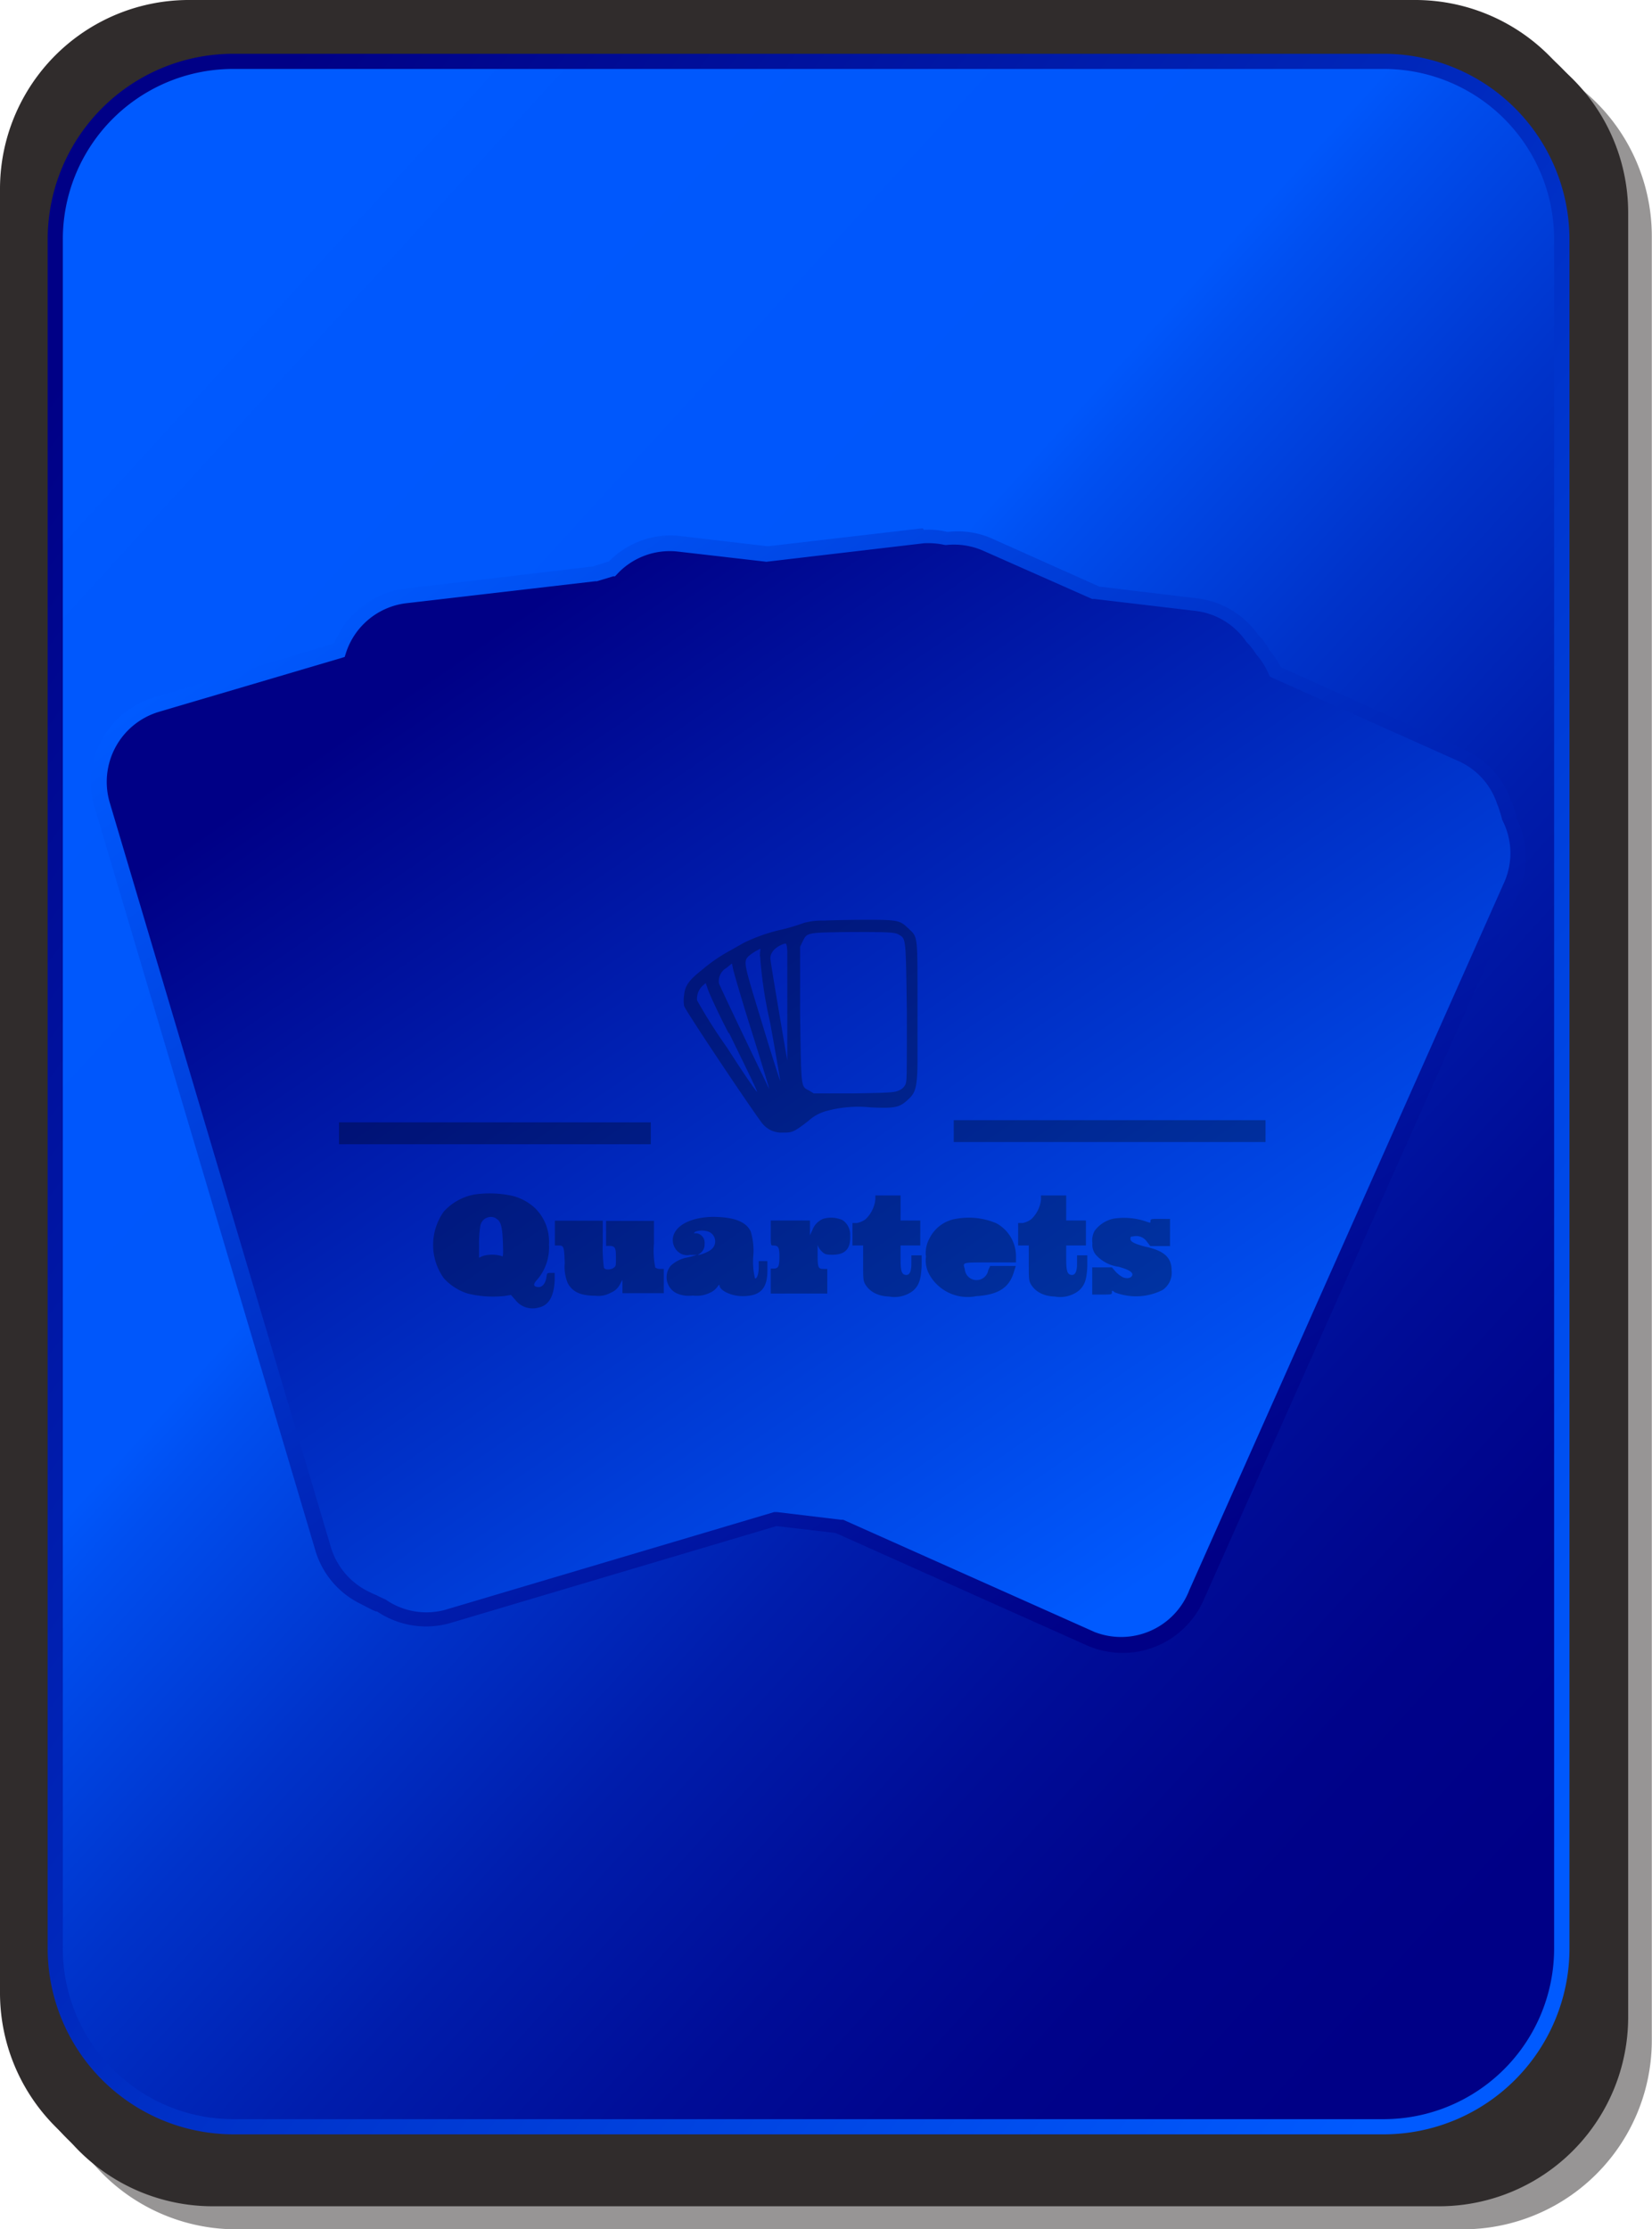 <svg id="svg2" xmlns="http://www.w3.org/2000/svg" xmlns:xlink="http://www.w3.org/1999/xlink" viewBox="0 0 83.87 113.13"><defs><style>.cls-1,.cls-2{fill:#302c2c;}.cls-1{fill-opacity:0.5;}.cls-3{fill:url(#linear-gradient);}.cls-4{fill:url(#linear-gradient-2);}.cls-5{fill:url(#linear-gradient-3);}.cls-6{fill:url(#linear-gradient-4);}.cls-7{fill-opacity:0.3;}</style><linearGradient id="linear-gradient" x1="165.5" y1="123.18" x2="102.63" y2="202.22" gradientTransform="matrix(0.85, 0, 0, -1.17, -68.36, 300.5)" gradientUnits="userSpaceOnUse"><stop offset="0" stop-color="#000086"/><stop offset="0.12" stop-color="#00038a"/><stop offset="0.24" stop-color="#000d97"/><stop offset="0.37" stop-color="#001dac"/><stop offset="0.5" stop-color="#0033ca"/><stop offset="0.63" stop-color="#004ff0"/><stop offset="0.66" stop-color="#0057fb"/><stop offset="0.95" stop-color="#0058fd"/><stop offset="1" stop-color="#005aff"/></linearGradient><linearGradient id="linear-gradient-2" x1="93.12" y1="202.44" x2="169.99" y2="126.23" gradientTransform="matrix(0.86, 0, 0, -1.17, -67.83, 299.55)" gradientUnits="userSpaceOnUse"><stop offset="0" stop-color="#000086"/><stop offset="1" stop-color="#005aff"/></linearGradient><linearGradient id="linear-gradient-3" x1="-34.5" y1="34.52" x2="5.57" y2="-10.84" gradientTransform="matrix(1.13, 0, 0, -0.88, 61.81, 117.92)" xlink:href="#linear-gradient-2"/><linearGradient id="linear-gradient-4" x1="7.14" y1="-10.28" x2="-39.32" y2="40.66" gradientTransform="matrix(1.13, 0, 0, -0.88, 61.02, 118.76)" xlink:href="#linear-gradient-2"/></defs><title>MidDeck</title><g id="g5630"><path id="rect2070" class="cls-1" d="M15.48,54H77.63a9.59,9.59,0,0,1,9.65,9.58v91.58a9.59,9.59,0,0,1-9.65,9.58H15.48a9.59,9.59,0,0,1-9.65-9.58V63.57A9.59,9.59,0,0,1,15.48,54Z" transform="translate(-3.42 -51.6)"/><path id="rect1300" class="cls-2" d="M13.07,51.6H75.22a9.6,9.6,0,0,1,9.65,9.58v91.58a9.6,9.6,0,0,1-9.65,9.58H13.07a9.6,9.6,0,0,1-9.65-9.58V61.18A9.59,9.59,0,0,1,13.07,51.6Z" transform="translate(-3.42 -51.6)"/><path id="path5624" class="cls-2" d="M14.28,52.8H76.42a9.6,9.6,0,0,1,9.66,9.57V154a9.6,9.6,0,0,1-9.66,9.57H14.28A9.6,9.6,0,0,1,4.62,154V62.37A9.6,9.6,0,0,1,14.28,52.8Z" transform="translate(-3.42 -51.6)"/><path id="rect1306" class="cls-2" d="M13.67,52.2H75.82a9.59,9.59,0,0,1,9.65,9.57v91.59a9.59,9.59,0,0,1-9.65,9.57H13.67A9.59,9.59,0,0,1,4,153.36V61.77A9.59,9.59,0,0,1,13.67,52.2Z" transform="translate(-3.42 -51.6)"/></g><path id="path1385" class="cls-3" d="M15.29,54.72H73.64a9,9,0,0,1,9.07,9.06v86.68a9,9,0,0,1-9.07,9.06H15.29a9,9,0,0,1-9.07-9.06V63.78a9.06,9.06,0,0,1,9.07-9.07Z" transform="translate(-3.42 -51.6)"/><path id="path2154" class="cls-4" d="M15.28,54.33a9.42,9.42,0,0,0-9.44,9.44v86.69a9.44,9.44,0,0,0,9.44,9.46H73.65a9.44,9.44,0,0,0,9.45-9.46V63.77a9.43,9.43,0,0,0-9.45-9.44Zm0,.77H73.65a8.64,8.64,0,0,1,8.67,8.67v86.69a8.66,8.66,0,0,1-8.67,8.69H15.28a8.66,8.66,0,0,1-8.67-8.69V63.77a8.64,8.64,0,0,1,8.67-8.67Z" transform="translate(-3.42 -51.6)"/><path id="path6344" class="cls-5" d="M50.3,78.79l-7.9.91-4.52-.52a4,4,0,0,0-3.42,1.29l-.83.25L24,81.84a4.11,4.11,0,0,0-3.38,2.74l-9.27,2.77a4.1,4.1,0,0,0-2.76,5.11l11.2,37.73a4,4,0,0,0,2.15,2.49c.11.07.23.11.34.17s.32.16.49.24a4.06,4.06,0,0,0,3.42.55l16.63-4.94,3.24.39,12.77,5.69a4.1,4.1,0,0,0,5.43-2.08l16-35.95a4,4,0,0,0-.11-3.47c0-.16-.07-.32-.13-.47s-.1-.27-.16-.4A4.09,4.09,0,0,0,77.67,90l-9.41-4.21a4,4,0,0,0-.69-1,3.83,3.83,0,0,0-.33-.46L67,84a4.07,4.07,0,0,0-2.83-1.72L59,81.65l-5.54-2.47a4,4,0,0,0-2-.29,3.75,3.75,0,0,0-1.16-.1Z" transform="translate(-3.42 -51.6)"/><path id="path5594" class="cls-6" d="M50.26,78.41l-7.82.91h-.08l-4.44-.52a4.36,4.36,0,0,0-3.58,1.29l-.83.26L24,81.47a4.47,4.47,0,0,0-3.61,2.78L11.23,87a4.49,4.49,0,0,0-3,5.6l11.21,37.72A4.41,4.41,0,0,0,21.73,133v0s0,0,0,0l.33.17h0a4.29,4.29,0,0,0,.44.21l.06,0v0a4.45,4.45,0,0,0,3.69.6l16.59-4.93,3,.35h0l12.75,5.7a4.49,4.49,0,0,0,5.93-2.28l16-35.94a4.46,4.46,0,0,0-.1-3.75.14.14,0,0,1,0-.06,2.93,2.93,0,0,0-.14-.42v0c0-.13-.08-.26-.13-.39l0,0a4.47,4.47,0,0,0-2.4-2.62l-9.31-4.18a4,4,0,0,0-.62-.92l0-.06c-.09-.13-.19-.28-.31-.43s0,0,0,0-.16-.17-.22-.24,0,0,0,0h0a4.44,4.44,0,0,0-3.06-1.84l-5-.6h0l-5.52-2.47a4.29,4.29,0,0,0-2.12-.31h-.1a3.86,3.86,0,0,0-1.16-.1Zm.08.76a4,4,0,0,1,1.06.09l0,0,.06,0a3.71,3.71,0,0,1,1.83.27L58.87,82l.06,0H59l5.16.61a3.64,3.64,0,0,1,2.54,1.57v0l0,0c.09.1.16.16.21.23v0l0,0a3.81,3.81,0,0,1,.29.4l0,0,0,0a3.74,3.74,0,0,1,.63,1l.06.13.13.06,9.41,4.21a3.62,3.62,0,0,1,2,2.2v0l0,0a2.32,2.32,0,0,1,.13.37l0,0a2.85,2.85,0,0,1,.12.42v0l0,0a3.65,3.65,0,0,1,.12,3.15l-16,35.95A3.71,3.71,0,0,1,59,134.43l-12.77-5.7-.05,0h-.06l-3.25-.39-.07,0-.08,0-16.63,4.94a3.62,3.62,0,0,1-3.09-.5h0l0,0c-.17-.08-.32-.14-.44-.21l0,0c-.13-.06-.25-.1-.33-.15h0a3.69,3.69,0,0,1-2-2.26L9,92.36a3.71,3.71,0,0,1,2.51-4.64L20.73,85l.19-.06.06-.19A3.68,3.68,0,0,1,24,82.22l9.64-1.12h.08l.83-.25.09,0,.08-.08a3.65,3.65,0,0,1,3.09-1.18l4.52.52,0,0,0,0Z" transform="translate(-3.42 -51.6)"/><path class="cls-7" d="M45.26,98.32a3.68,3.68,0,0,0-1,.11,10.76,10.76,0,0,1-1.08.33,8.83,8.83,0,0,0-2,.69l-.67.38a8.26,8.26,0,0,0-1.46,1c-.66.52-.85.8-.9,1.27a1.92,1.92,0,0,0,0,.55c.06.24,3.69,5.65,4,6a1.24,1.24,0,0,0,1,.43c.48,0,.55,0,1.33-.61a2.21,2.21,0,0,1,.84-.47,6.15,6.15,0,0,1,2.3-.2c1.22.06,1.46,0,1.85-.35s.51-.53.53-1.83c0-.63,0-2.28,0-3.68,0-2.84,0-2.79-.44-3.2s-.46-.46-2.09-.46C46.76,98.28,45.73,98.3,45.26,98.32Zm3.84.74c.31.2.31.19.36,3.9,0,3.36,0,3.42-.06,3.65a.61.61,0,0,1-.34.33c-.21.1-.4.12-2.28.15l-2.05,0-.21-.13c-.45-.24-.42,0-.48-3.89l0-3.42.12-.25c.24-.48.16-.47,2.47-.5C48.66,98.9,48.87,98.91,49.1,99.06Zm-5.71.91c0,.29,0,1.63,0,3s0,2.44,0,2.45-.86-5-.86-5.18c0-.32.27-.6.72-.75l.08,0S43.4,99.67,43.39,100Zm-1.38.16a21.77,21.77,0,0,0,.5,3.33c.3,1.63.53,3,.52,3s-.41-1.24-.89-2.83c-.94-3.08-1-3.22-.72-3.5a2.46,2.46,0,0,1,.61-.38S42,99.93,42,100.13ZM41.6,104c.49,1.57.88,2.86.87,2.86s-2.51-5.2-2.55-5.36a.77.77,0,0,1,.37-.77l.29-.23.07.33C40.69,101,41.11,102.46,41.6,104Zm-1.18,0c1.1,2.25,1.5,3.07,1.42,3s-.72-1-1.52-2.25a25.92,25.92,0,0,1-1.51-2.38.9.9,0,0,1,.29-.75l.15-.13.09.27C39.39,101.94,39.87,103,40.42,104.05Z" transform="translate(-3.42 -51.6)"/><path class="cls-7" d="M51.84,109v.56H67.67v-1.11H51.84Z" transform="translate(-3.42 -51.6)"/><path class="cls-7" d="M20.63,109.11v.56H36.46v-1.11H20.63Z" transform="translate(-3.42 -51.6)"/><path class="cls-7" d="M27.59,112.21a2.76,2.76,0,0,0-1.64.88,2.91,2.91,0,0,0,0,3.38,2.77,2.77,0,0,0,1.22.78,5.41,5.41,0,0,0,1.88.12l.31-.05.23.26a1.1,1.1,0,0,0,1.17.38c.5-.1.77-.53.82-1.34l0-.42h-.19c-.19,0-.2,0-.23.23s-.17.49-.38.49-.36-.08-.11-.35a2.49,2.49,0,0,0,.62-1.81,2.38,2.38,0,0,0-.67-1.81,2.59,2.59,0,0,0-1.39-.7A5.44,5.44,0,0,0,27.59,112.21Zm1,1.23c.25.11.33.38.36,1.2s0,.74-.08.7a1.73,1.73,0,0,0-.93,0l-.2.09v-.68a5.44,5.44,0,0,1,.06-.89A.54.54,0,0,1,28.62,113.44Z" transform="translate(-3.42 -51.6)"/><path class="cls-7" d="M47.86,112.48a1.63,1.63,0,0,1-.5,1,1.07,1.07,0,0,1-.44.19l-.22,0v1.14h.54l0,.9c0,.84,0,.92.16,1.15s.51.52,1.15.54a1.55,1.55,0,0,0,1.22-.29c.3-.26.4-.55.44-1.23l0-.57h-.52v.41c0,.43-.1.62-.31.58s-.24-.26-.24-.89v-.6h1v-1.27h-1v-1.27H47.86Z" transform="translate(-3.42 -51.6)"/><path class="cls-7" d="M56.27,112.48a1.58,1.58,0,0,1-.5,1,1.09,1.09,0,0,1-.43.19l-.23,0v1.14h.54l0,.9c0,.84,0,.92.16,1.15s.51.52,1.15.54a1.55,1.55,0,0,0,1.22-.29c.3-.26.41-.55.44-1.23l0-.57h-.52v.41c0,.43-.1.62-.31.58s-.24-.26-.24-.89v-.6h1v-1.27h-1v-1.27H56.27Z" transform="translate(-3.42 -51.6)"/><path class="cls-7" d="M38.8,113.45c-.73.17-1.17.55-1.22,1a.8.8,0,0,0,.33.73.69.69,0,0,0,.52.11h.37l-.44.12a1.66,1.66,0,0,0-.89.43.91.91,0,0,0,.29,1.39,1.51,1.51,0,0,0,.83.12,1.51,1.51,0,0,0,.87-.14.92.92,0,0,0,.38-.3c.06-.09.11-.13.11-.08,0,.26.59.55,1.16.55.91,0,1.27-.37,1.27-1.31v-.47h-.44v.3c0,.35-.09.61-.19.58a3.68,3.68,0,0,1-.09-1.1,3.32,3.32,0,0,0-.13-1.29c-.23-.47-.79-.7-1.75-.73A3.93,3.93,0,0,0,38.8,113.45Zm.62.67a.53.53,0,0,1,.06.93c-.13.1-.59.28-.63.23s0,0,0,0a.5.5,0,0,0,.2-.15.53.53,0,0,0,.14-.41.48.48,0,0,0-.4-.53c-.16,0-.17,0-.07-.08A1,1,0,0,1,39.42,114.12Z" transform="translate(-3.42 -51.6)"/><path class="cls-7" d="M45.2,113.46a1,1,0,0,0-.53.55l-.13.28,0-.38,0-.37H42.55v.64c0,.61,0,.63.11.63.28,0,.33.09.33.57s-.05.6-.29.6h-.15v1.27h2.87V116h-.18c-.29,0-.31-.07-.31-.77,0-.47,0-.59,0-.45a.8.8,0,0,0,.22.34c.15.14.21.16.53.16.66,0,.94-.31.9-1a.87.87,0,0,0-.39-.76A1.42,1.42,0,0,0,45.2,113.46Z" transform="translate(-3.42 -51.6)"/><path class="cls-7" d="M52,113.45a1.82,1.82,0,0,0-1.39,1,1.51,1.51,0,0,0-.18.93,1.49,1.49,0,0,0,.18.92,2.23,2.23,0,0,0,2.38,1.08c1.12-.07,1.68-.43,1.91-1.25l.09-.28h-1.3l-.1.22A.6.6,0,0,1,52.4,116c-.1-.34-.17-.33,1.28-.33H55l0-.37a1.91,1.91,0,0,0-1-1.62A3.58,3.58,0,0,0,52,113.45Z" transform="translate(-3.42 -51.6)"/><path class="cls-7" d="M59.94,113.45a1.63,1.63,0,0,0-.95.62,1,1,0,0,0-.11.62.81.81,0,0,0,.19.61,1.91,1.91,0,0,0,1.14.59c.54.15.75.29.69.44s-.29.17-.48.09a1.61,1.61,0,0,1-.36-.28l-.19-.22h-1v1.38h.5c.47,0,.5,0,.5-.11s0-.11.15,0a3,3,0,0,0,2.42-.12,1.06,1.06,0,0,0,.46-1c0-.65-.38-1-1.34-1.2-.55-.15-.75-.25-.75-.4s.06-.1.13-.12a.66.66,0,0,1,.71.27l.17.22h1v-1.38h-.5c-.45,0-.49,0-.49.11s0,.1-.29,0A3.51,3.51,0,0,0,59.94,113.45Z" transform="translate(-3.42 -51.6)"/><path class="cls-7" d="M31.59,114.18v.63h.15c.3,0,.32,0,.35.9a2.14,2.14,0,0,0,.15,1c.24.46.66.65,1.41.65a1.26,1.26,0,0,0,.79-.16.87.87,0,0,0,.45-.41l.13-.24v.68h2.1V116h-.18a.41.41,0,0,1-.25-.07,4.15,4.15,0,0,1-.07-1.22v-1.15H34.19v1.27h.14c.31,0,.36.08.36.56s0,.46-.11.55-.42.14-.5,0a7.66,7.66,0,0,1-.06-1.25v-1.14H31.59Z" transform="translate(-3.42 -51.6)"/></svg>